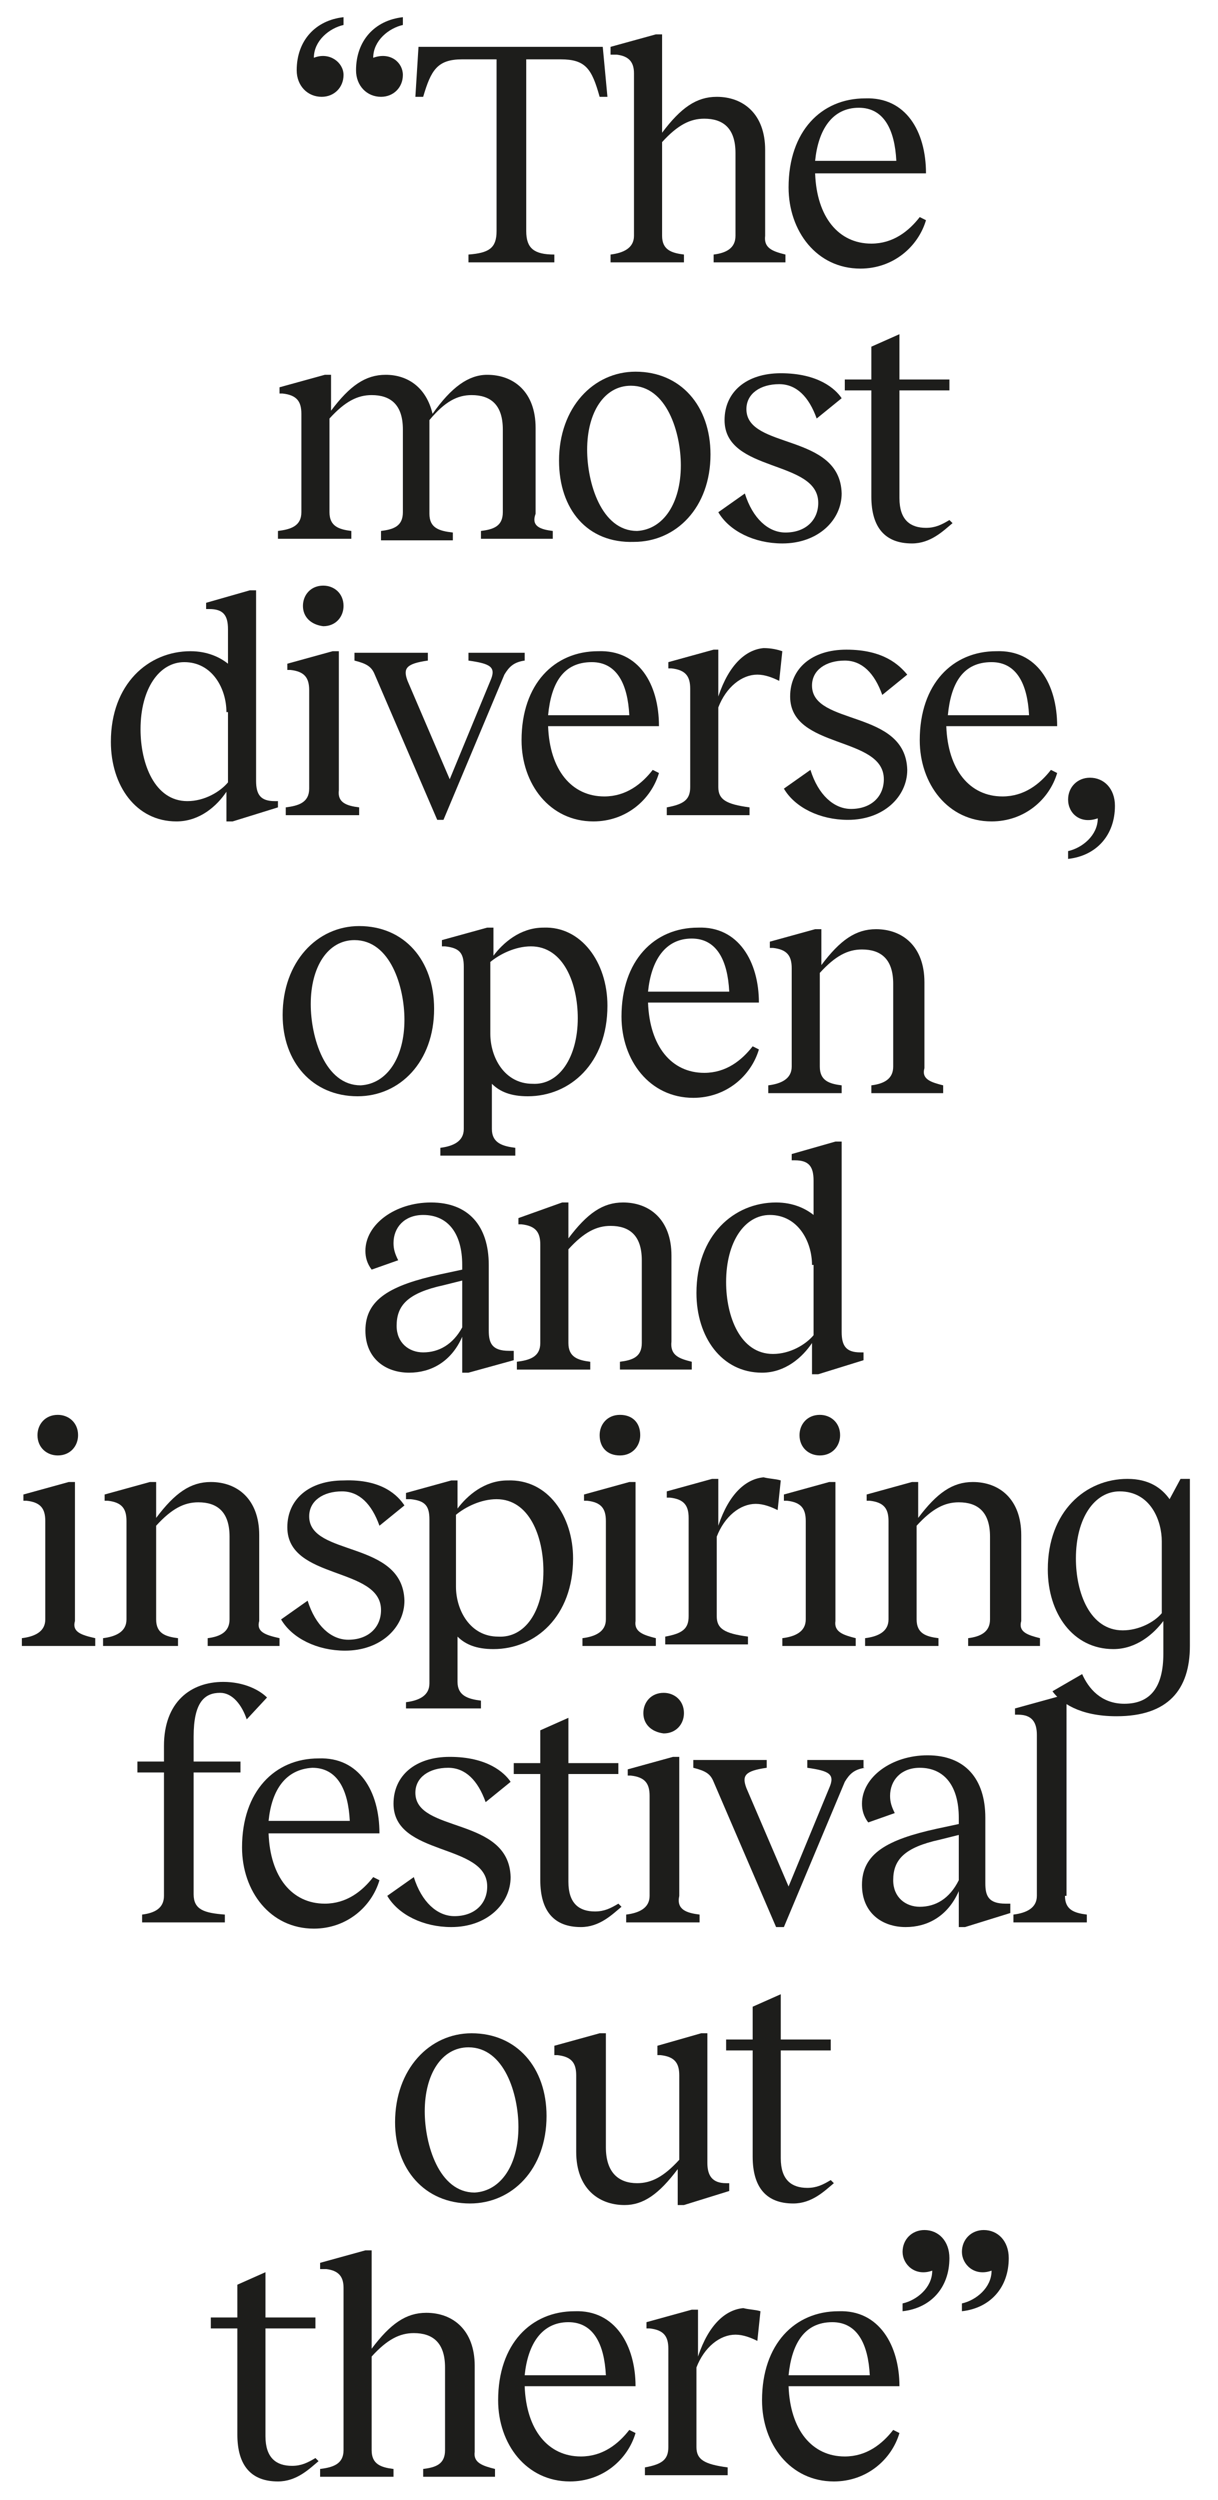 <?xml version="1.0" encoding="utf-8"?>
<!-- Generator: Adobe Illustrator 23.0.2, SVG Export Plug-In . SVG Version: 6.00 Build 0)  -->
<svg version="1.1" id="Laag_1" xmlns="http://www.w3.org/2000/svg" xmlns:xlink="http://www.w3.org/1999/xlink" x="0px" y="0px"
	 width="78px" height="160.1px" viewBox="0 0 78 160.1" style="enable-background:new 0 0 78 160.1;" xml:space="preserve">
<style type="text/css">
	.st0{fill:#1D1D1B;}
</style>
<g>
	<path class="st0" d="M19,4.5c0-1.9,1.2-3.2,3-3.4v0.5c-0.9,0.2-1.9,1-1.9,2.1C21.1,3.3,22,4,22,4.8c0,0.8-0.6,1.4-1.4,1.4
		C19.7,6.2,19,5.5,19,4.5z M22.8,4.5c0-1.9,1.2-3.2,3-3.4v0.5c-0.9,0.2-1.9,1-1.9,2.1C25,3.3,25.8,4,25.8,4.8c0,0.8-0.6,1.4-1.4,1.4
		C23.5,6.2,22.8,5.5,22.8,4.5z"/>
	<path class="st0" d="M38.9,6.2h-0.5c-0.5-1.8-0.9-2.4-2.5-2.4h-2.2v11c0,1.1,0.5,1.5,1.8,1.5v0.5H30v-0.5c1.3-0.1,1.8-0.4,1.8-1.5
		v-11h-2.2c-1.6,0-2,0.7-2.5,2.4h-0.5L26.8,3h11.8L38.9,6.2z"/>
	<path class="st0" d="M50.3,16.3v0.5h-4.6v-0.5c0.8-0.1,1.4-0.4,1.4-1.2V9.8c0-1.6-0.8-2.2-2-2.2c-0.9,0-1.7,0.4-2.7,1.5v6
		c0,0.9,0.6,1.1,1.4,1.2v0.5h-4.7v-0.5c0.8-0.1,1.5-0.4,1.5-1.2V4.7c0-0.7-0.3-1.1-1.1-1.2l-0.4,0V3l2.9-0.8h0.4v6.3
		c1.2-1.6,2.2-2.3,3.5-2.3c1.7,0,3.1,1.1,3.1,3.4v5.5C48.9,15.9,49.5,16.1,50.3,16.3z"/>
	<path class="st0" d="M59.3,11.1h-7.1c0.1,2.8,1.5,4.5,3.6,4.5c1.4,0,2.4-0.8,3.1-1.7l0.4,0.2c-0.5,1.7-2.1,3.1-4.2,3.1
		c-2.8,0-4.6-2.4-4.6-5.2c0-3.6,2.1-5.7,4.9-5.7C58,6.2,59.3,8.4,59.3,11.1z M52.2,10.3h5.2c-0.1-2-0.8-3.4-2.4-3.4
		C53.3,6.9,52.4,8.3,52.2,10.3z"/>
</g>
<g>
	<path class="st0" d="M35.4,34v0.5h-4.6V34c0.8-0.1,1.4-0.3,1.4-1.2v-5.3c0-1.6-0.8-2.2-2-2.2c-0.9,0-1.7,0.4-2.7,1.6
		c0,0.1,0,0.3,0,0.5v5.5c0,0.9,0.6,1.1,1.5,1.2v0.5h-4.6V34c0.8-0.1,1.4-0.3,1.4-1.2v-5.3c0-1.6-0.8-2.2-2-2.2
		c-0.9,0-1.7,0.4-2.7,1.5v6c0,0.9,0.6,1.1,1.4,1.2v0.5h-4.7V34c0.8-0.1,1.5-0.3,1.5-1.2v-6.3c0-0.8-0.3-1.2-1.2-1.3l-0.2,0v-0.4
		l2.9-0.8h0.4v2.3c1.2-1.6,2.2-2.3,3.5-2.3c1.4,0,2.6,0.8,3,2.5c1.2-1.7,2.3-2.5,3.5-2.5c1.7,0,3.1,1.1,3.1,3.4v5.5
		C34,33.7,34.6,33.9,35.4,34z"/>
	<path class="st0" d="M35.8,29.5c0-3.4,2.2-5.7,4.9-5.7c2.9,0,4.8,2.2,4.8,5.3c0,3.4-2.2,5.6-4.9,5.6C37.6,34.8,35.8,32.6,35.8,29.5
		z M43.6,29.8c0-2.1-0.9-5.1-3.2-5.1c-1.7,0-2.8,1.7-2.8,4.1c0,2.1,0.9,5.2,3.2,5.2C42.5,33.9,43.6,32.2,43.6,29.8z"/>
	<path class="st0" d="M53.9,25.5l-1.6,1.3c-0.5-1.4-1.3-2.2-2.4-2.2c-1.2,0-2.1,0.6-2.1,1.6c0,2.6,6,1.5,6.1,5.4
		c0,1.7-1.5,3.2-3.8,3.2c-1.8,0-3.4-0.8-4.1-2l1.7-1.2c0.5,1.6,1.5,2.5,2.6,2.5c1.3,0,2.1-0.8,2.1-1.9c0-2.8-6-1.9-6-5.3
		c0-1.8,1.4-3,3.6-3C52.4,23.9,53.5,24.9,53.9,25.5z"/>
	<path class="st0" d="M61,33.5c-0.6,0.5-1.4,1.3-2.6,1.3c-1.7,0-2.6-1-2.6-3v-6.8h-1.7v-0.7h1.7v-2.1l1.8-0.8v2.9h3.2v0.7h-3.2v6.9
		c0,1.4,0.7,1.9,1.7,1.9c0.6,0,1-0.2,1.5-0.5L61,33.5z"/>
</g>
<g>
	<path class="st0" d="M17.8,51.2v0.5l-2.9,0.9h-0.4v-1.9c-0.6,0.9-1.7,1.9-3.2,1.9c-2.6,0-4.2-2.3-4.2-5.1c0-3.7,2.4-5.8,5.1-5.8
		c1.1,0,1.9,0.4,2.4,0.8v-2.2c0-0.9-0.3-1.3-1.2-1.3l-0.2,0v-0.4l2.8-0.8h0.4v12.2c0,0.9,0.3,1.3,1.2,1.3H17.8z M14.5,45.6
		c0-1.5-0.9-3.2-2.7-3.2c-1.6,0-2.8,1.7-2.8,4.3c0,2.2,0.9,4.6,3,4.6c1.1,0,2.1-0.6,2.6-1.2V45.6z"/>
	<path class="st0" d="M23,51.7v0.5h-4.7v-0.5c0.8-0.1,1.5-0.3,1.5-1.2v-6.3c0-0.8-0.3-1.2-1.2-1.3l-0.2,0v-0.4l2.9-0.8h0.4v8.9
		C21.6,51.4,22.2,51.6,23,51.7z M19.4,38.8c0-0.7,0.5-1.3,1.3-1.3c0.7,0,1.3,0.5,1.3,1.3c0,0.7-0.5,1.3-1.3,1.3
		C19.9,40,19.4,39.5,19.4,38.8z"/>
	<path class="st0" d="M33.6,42.3c-0.7,0.1-1,0.4-1.3,0.9l-3.9,9.3H28l-4-9.3c-0.2-0.5-0.5-0.7-1.3-0.9v-0.5h4.7v0.5
		c-1.4,0.2-1.6,0.5-1.3,1.3l2.7,6.3l2.6-6.3c0.4-0.9,0-1.1-1.4-1.3v-0.5h3.6V42.3z"/>
	<path class="st0" d="M42.2,46.5h-7.1c0.1,2.8,1.5,4.5,3.6,4.5c1.4,0,2.4-0.8,3.1-1.7l0.4,0.2c-0.5,1.7-2.1,3.1-4.2,3.1
		c-2.8,0-4.6-2.4-4.6-5.2c0-3.6,2.1-5.7,4.9-5.7C40.9,41.6,42.2,43.8,42.2,46.5z M35.1,45.8h5.2c-0.1-2-0.8-3.4-2.4-3.4
		C36.1,42.4,35.3,43.7,35.1,45.8z"/>
	<path class="st0" d="M50.1,41.7l-0.2,1.9c-0.4-0.2-0.9-0.4-1.4-0.4c-1,0-2,0.8-2.5,2.1v5.1c0,0.8,0.5,1.1,2,1.3v0.5h-5.3v-0.5
		c1.1-0.2,1.5-0.5,1.5-1.3v-6.3c0-0.8-0.3-1.2-1.2-1.3l-0.2,0v-0.4l2.9-0.8H46v3c0.7-2.1,1.8-3,2.9-3.1
		C49.4,41.5,49.8,41.6,50.1,41.7z"/>
	<path class="st0" d="M58.1,43.2l-1.6,1.3c-0.5-1.4-1.3-2.2-2.4-2.2c-1.2,0-2.1,0.6-2.1,1.6c0,2.6,6,1.5,6.1,5.4
		c0,1.7-1.5,3.2-3.8,3.2c-1.8,0-3.4-0.8-4.1-2l1.7-1.2c0.5,1.6,1.5,2.5,2.6,2.5c1.3,0,2.1-0.8,2.1-1.9c0-2.8-6-1.9-6-5.3
		c0-1.8,1.4-3,3.6-3C56.6,41.6,57.6,42.6,58.1,43.2z"/>
	<path class="st0" d="M67.7,46.5h-7.1c0.1,2.8,1.5,4.5,3.6,4.5c1.4,0,2.4-0.8,3.1-1.7l0.4,0.2c-0.5,1.7-2.1,3.1-4.2,3.1
		c-2.8,0-4.6-2.4-4.6-5.2c0-3.6,2.1-5.7,4.9-5.7C66.4,41.6,67.7,43.8,67.7,46.5z M60.7,45.8h5.2c-0.1-2-0.8-3.4-2.4-3.4
		C61.7,42.4,60.9,43.7,60.7,45.8z"/>
	<path class="st0" d="M71.4,51.6c0,1.9-1.2,3.2-3,3.4v-0.5c0.9-0.2,1.9-1,1.9-2.1c-1.1,0.4-1.9-0.3-1.9-1.2c0-0.8,0.6-1.4,1.4-1.4
		C70.7,49.8,71.4,50.5,71.4,51.6z"/>
</g>
<g>
	<path class="st0" d="M18.1,65c0-3.4,2.2-5.7,4.9-5.7c2.9,0,4.8,2.2,4.8,5.3c0,3.4-2.2,5.6-4.9,5.6C20,70.2,18.1,68,18.1,65z
		 M25.9,65.3c0-2.1-0.9-5.1-3.2-5.1c-1.7,0-2.8,1.7-2.8,4.1c0,2.1,0.9,5.2,3.2,5.2C24.8,69.4,25.9,67.7,25.9,65.3z"/>
	<path class="st0" d="M38.9,64.4c0,3.7-2.4,5.8-5.1,5.8c-1.1,0-1.8-0.3-2.3-0.8v2.9c0,0.9,0.7,1.1,1.5,1.2V74h-4.8v-0.5
		c0.8-0.1,1.5-0.4,1.5-1.2V61.9c0-0.9-0.3-1.2-1.2-1.3l-0.2,0v-0.4l2.9-0.8h0.4v1.8c0.6-0.8,1.7-1.8,3.2-1.8
		C37.2,59.3,38.9,61.6,38.9,64.4z M37,65.2c0-2.2-0.9-4.6-3-4.6c-1,0-2,0.5-2.6,1v4.6c0,1.5,0.9,3.2,2.7,3.2
		C35.8,69.5,37,67.7,37,65.2z"/>
	<path class="st0" d="M48.6,64.2h-7.1c0.1,2.8,1.5,4.5,3.6,4.5c1.4,0,2.4-0.8,3.1-1.7l0.4,0.2c-0.5,1.7-2.1,3.1-4.2,3.1
		c-2.8,0-4.6-2.4-4.6-5.2c0-3.6,2.1-5.7,4.9-5.7C47.3,59.3,48.6,61.6,48.6,64.2z M41.5,63.5h5.2c-0.1-2-0.8-3.4-2.4-3.4
		C42.6,60.1,41.7,61.5,41.5,63.5z"/>
	<path class="st0" d="M60.4,69.5v0.5h-4.6v-0.5c0.8-0.1,1.4-0.4,1.4-1.2V63c0-1.6-0.8-2.2-2-2.2c-0.9,0-1.7,0.4-2.7,1.5v6
		c0,0.9,0.6,1.1,1.4,1.2v0.5h-4.7v-0.5c0.8-0.1,1.5-0.4,1.5-1.2v-6.3c0-0.8-0.3-1.2-1.2-1.3l-0.2,0v-0.4l2.9-0.8h0.4v2.3
		c1.2-1.6,2.2-2.3,3.5-2.3c1.7,0,3.1,1.1,3.1,3.4v5.5C59,69.1,59.6,69.3,60.4,69.5z"/>
</g>
<g>
	<path class="st0" d="M32.9,86.6v0.5L30,87.9h-0.4v-2.3c-0.7,1.6-2,2.3-3.4,2.3c-1.5,0-2.8-0.9-2.8-2.7c0-2,1.6-2.9,4.8-3.6l1.4-0.3
		V81c0-2-0.9-3.2-2.5-3.2c-1.2,0-1.9,0.8-1.9,1.8c0,0.4,0.1,0.7,0.3,1.1l-1.7,0.6c-0.3-0.4-0.4-0.8-0.4-1.2c0-1.7,1.9-3.1,4.2-3.1
		c2.4,0,3.7,1.5,3.7,4v4.2c0,0.8,0.2,1.3,1.3,1.3H32.9z M29.6,85V82l-1.2,0.3c-2.3,0.5-3,1.3-3,2.6c0,1.1,0.8,1.7,1.7,1.7
		C28.1,86.6,29,86.1,29.6,85z"/>
	<path class="st0" d="M44.3,87.2v0.5h-4.6v-0.5c0.8-0.1,1.4-0.3,1.4-1.2v-5.3c0-1.6-0.8-2.2-2-2.2c-0.9,0-1.7,0.4-2.7,1.5v6
		c0,0.9,0.6,1.1,1.4,1.2v0.5h-4.7v-0.5c0.8-0.1,1.5-0.3,1.5-1.2v-6.3c0-0.8-0.3-1.2-1.2-1.3l-0.2,0v-0.4L36,77h0.4v2.3
		c1.2-1.6,2.2-2.3,3.5-2.3c1.7,0,3.1,1.1,3.1,3.4v5.5C42.9,86.8,43.5,87,44.3,87.2z"/>
	<path class="st0" d="M55.3,86.6v0.5l-2.9,0.9H52V86c-0.6,0.9-1.7,1.9-3.2,1.9c-2.6,0-4.2-2.3-4.2-5.1c0-3.7,2.4-5.8,5.1-5.8
		c1.1,0,1.9,0.4,2.4,0.8v-2.2c0-0.9-0.3-1.3-1.2-1.3l-0.2,0v-0.4l2.8-0.8h0.4v12.2c0,0.9,0.3,1.3,1.2,1.3H55.3z M52,81
		c0-1.5-0.9-3.2-2.7-3.2c-1.6,0-2.8,1.7-2.8,4.3c0,2.2,0.9,4.6,3,4.6c1.1,0,2.1-0.6,2.6-1.2V81z"/>
</g>
<g>
	<path class="st0" d="M6.1,104.9v0.5H1.4v-0.5c0.8-0.1,1.5-0.4,1.5-1.2v-6.3c0-0.8-0.3-1.2-1.2-1.3l-0.2,0v-0.4l2.9-0.8h0.4v8.9
		C4.6,104.5,5.2,104.7,6.1,104.9z M2.4,91.9c0-0.7,0.5-1.3,1.3-1.3c0.7,0,1.3,0.5,1.3,1.3c0,0.7-0.5,1.3-1.3,1.3
		C3,93.2,2.4,92.7,2.4,91.9z"/>
	<path class="st0" d="M17.9,104.9v0.5h-4.6v-0.5c0.8-0.1,1.4-0.4,1.4-1.2v-5.3c0-1.6-0.8-2.2-2-2.2c-0.9,0-1.7,0.4-2.7,1.5v6
		c0,0.9,0.6,1.1,1.4,1.2v0.5H6.6v-0.5c0.8-0.1,1.5-0.4,1.5-1.2v-6.3c0-0.8-0.3-1.2-1.2-1.3l-0.2,0v-0.4l2.9-0.8h0.4v2.3
		c1.2-1.6,2.2-2.3,3.5-2.3c1.7,0,3.1,1.1,3.1,3.4v5.5C16.4,104.5,17,104.7,17.9,104.9z"/>
	<path class="st0" d="M25.9,96.4l-1.6,1.3c-0.5-1.4-1.3-2.2-2.4-2.2c-1.2,0-2.1,0.6-2.1,1.6c0,2.6,6,1.5,6.1,5.4
		c0,1.7-1.5,3.2-3.8,3.2c-1.8,0-3.4-0.8-4.1-2l1.7-1.2c0.5,1.6,1.5,2.5,2.6,2.5c1.3,0,2.1-0.8,2.1-1.9c0-2.8-6-1.9-6-5.3
		c0-1.8,1.4-3,3.6-3C24.5,94.7,25.5,95.8,25.9,96.4z"/>
	<path class="st0" d="M36.7,99.8c0,3.7-2.4,5.8-5.1,5.8c-1.1,0-1.8-0.3-2.3-0.8v2.9c0,0.9,0.7,1.1,1.5,1.2v0.5H26V109
		c0.8-0.1,1.5-0.4,1.5-1.2V97.3c0-0.9-0.3-1.2-1.2-1.3L26,96v-0.4l2.9-0.8h0.4v1.8c0.6-0.8,1.7-1.8,3.2-1.8
		C35.1,94.7,36.7,97.1,36.7,99.8z M34.8,100.6c0-2.2-0.9-4.6-3-4.6c-1,0-2,0.5-2.6,1v4.6c0,1.5,0.9,3.2,2.7,3.2
		C33.6,104.9,34.8,103.2,34.8,100.6z"/>
	<path class="st0" d="M42,104.9v0.5h-4.7v-0.5c0.8-0.1,1.5-0.4,1.5-1.2v-6.3c0-0.8-0.3-1.2-1.2-1.3l-0.2,0v-0.4l2.9-0.8h0.4v8.9
		C40.6,104.5,41.2,104.7,42,104.9z M38.4,91.9c0-0.7,0.5-1.3,1.3-1.3s1.3,0.5,1.3,1.3c0,0.7-0.5,1.3-1.3,1.3S38.4,92.7,38.4,91.9z"
		/>
	<path class="st0" d="M50,94.8l-0.2,1.9c-0.4-0.2-0.9-0.4-1.4-0.4c-1,0-2,0.8-2.5,2.1v5.1c0,0.8,0.5,1.1,2,1.3v0.5h-5.3v-0.5
		c1.1-0.2,1.5-0.5,1.5-1.3v-6.3c0-0.8-0.3-1.2-1.2-1.3l-0.2,0v-0.4l2.9-0.8h0.4v3c0.7-2.1,1.8-3,2.9-3.1
		C49.3,94.7,49.7,94.7,50,94.8z"/>
	<path class="st0" d="M54.8,104.9v0.5h-4.7v-0.5c0.8-0.1,1.5-0.4,1.5-1.2v-6.3c0-0.8-0.3-1.2-1.2-1.3l-0.2,0v-0.4l2.9-0.8h0.4v8.9
		C53.4,104.5,54,104.7,54.8,104.9z M51.2,91.9c0-0.7,0.5-1.3,1.3-1.3c0.7,0,1.3,0.5,1.3,1.3c0,0.7-0.5,1.3-1.3,1.3
		C51.8,93.2,51.2,92.7,51.2,91.9z"/>
	<path class="st0" d="M66.6,104.9v0.5H62v-0.5c0.8-0.1,1.4-0.4,1.4-1.2v-5.3c0-1.6-0.8-2.2-2-2.2c-0.9,0-1.7,0.4-2.7,1.5v6
		c0,0.9,0.6,1.1,1.4,1.2v0.5h-4.7v-0.5c0.8-0.1,1.5-0.4,1.5-1.2v-6.3c0-0.8-0.3-1.2-1.2-1.3l-0.2,0v-0.4l2.9-0.8h0.4v2.3
		c1.2-1.6,2.2-2.3,3.5-2.3c1.7,0,3.1,1.1,3.1,3.4v5.5C65.2,104.5,65.8,104.7,66.6,104.9z"/>
	<path class="st0" d="M76.2,94.7v10.7c0,2.8-1.4,4.5-4.7,4.5c-2.4,0-3.6-0.9-4.1-1.6l1.9-1.1c0.4,0.9,1.2,1.9,2.7,1.9
		c1.7,0,2.5-1.1,2.5-3.2v-2.1c-0.6,0.8-1.7,1.8-3.2,1.8c-2.6,0-4.2-2.3-4.2-5.1c0-3.7,2.4-5.8,5.1-5.8c1.4,0,2.2,0.6,2.7,1.3
		l0.7-1.3H76.2z M74.4,103.3v-4.6c0-1.3-0.7-3.2-2.7-3.2c-1.6,0-2.8,1.7-2.8,4.3c0,2.2,0.9,4.6,3,4.6
		C72.9,104.4,73.9,103.9,74.4,103.3z"/>
</g>
<g>
	<path class="st0" d="M12.4,111.2v1.6h3v0.7h-3v7.8c0,1,0.7,1.2,2,1.3v0.5H9.1v-0.5c0.8-0.1,1.4-0.4,1.4-1.2v-7.9H8.8v-0.7h1.7v-1
		c0-2.8,1.7-4.1,3.8-4.1c1.3,0,2.3,0.5,2.8,1l-1.3,1.4c-0.3-0.9-0.9-1.7-1.7-1.7C13.1,108.4,12.4,109,12.4,111.2z"/>
	<path class="st0" d="M24.3,117.4h-7.1c0.1,2.8,1.5,4.5,3.6,4.5c1.4,0,2.4-0.8,3.1-1.7l0.4,0.2c-0.5,1.7-2.1,3.1-4.2,3.1
		c-2.8,0-4.6-2.4-4.6-5.2c0-3.6,2.1-5.7,4.9-5.7C23,112.5,24.3,114.7,24.3,117.4z M17.2,116.6h5.2c-0.1-2-0.8-3.4-2.4-3.4
		C18.3,113.3,17.4,114.6,17.2,116.6z"/>
	<path class="st0" d="M32.7,114.1l-1.6,1.3c-0.5-1.4-1.3-2.2-2.4-2.2c-1.2,0-2.1,0.6-2.1,1.6c0,2.6,6,1.5,6.1,5.4
		c0,1.7-1.5,3.2-3.8,3.2c-1.8,0-3.4-0.8-4.1-2l1.7-1.2c0.5,1.6,1.5,2.5,2.6,2.5c1.3,0,2.1-0.8,2.1-1.9c0-2.8-6-1.9-6-5.3
		c0-1.8,1.4-3,3.6-3C31.2,112.5,32.3,113.5,32.7,114.1z"/>
	<path class="st0" d="M39.8,122.1c-0.6,0.5-1.4,1.3-2.6,1.3c-1.7,0-2.6-1-2.6-3v-6.8h-1.7v-0.7h1.7v-2.1l1.8-0.8v2.9h3.2v0.7h-3.2
		v6.9c0,1.4,0.7,1.9,1.7,1.9c0.6,0,1-0.2,1.5-0.5L39.8,122.1z"/>
	<path class="st0" d="M44.8,122.6v0.5h-4.7v-0.5c0.8-0.1,1.5-0.4,1.5-1.2V115c0-0.8-0.3-1.2-1.2-1.3l-0.2,0v-0.4l2.9-0.8h0.4v8.9
		C43.3,122.3,44,122.5,44.8,122.6z M41.2,109.7c0-0.7,0.5-1.3,1.3-1.3c0.7,0,1.3,0.5,1.3,1.3c0,0.7-0.5,1.3-1.3,1.3
		C41.7,110.9,41.2,110.4,41.2,109.7z"/>
	<path class="st0" d="M55.4,113.2c-0.7,0.1-1,0.4-1.3,0.9l-3.9,9.3h-0.5l-4-9.3c-0.2-0.5-0.5-0.7-1.3-0.9v-0.5h4.7v0.5
		c-1.4,0.2-1.6,0.5-1.3,1.3l2.7,6.3l2.6-6.3c0.4-0.9,0-1.1-1.4-1.3v-0.5h3.6V113.2z"/>
	<path class="st0" d="M64.7,122v0.5l-2.9,0.9h-0.4v-2.3c-0.7,1.6-2,2.3-3.4,2.3c-1.5,0-2.8-0.9-2.8-2.7c0-2,1.6-2.9,4.8-3.6l1.4-0.3
		v-0.4c0-2-0.9-3.2-2.5-3.2c-1.2,0-1.9,0.8-1.9,1.8c0,0.4,0.1,0.7,0.3,1.1l-1.7,0.6c-0.3-0.4-0.4-0.8-0.4-1.2c0-1.7,1.9-3.1,4.2-3.1
		c2.4,0,3.7,1.5,3.7,4v4.2c0,0.8,0.2,1.3,1.3,1.3H64.7z M61.4,120.4v-2.9l-1.2,0.3c-2.3,0.5-3,1.3-3,2.6c0,1.1,0.8,1.7,1.7,1.7
		C59.9,122.1,60.8,121.6,61.4,120.4z"/>
	<path class="st0" d="M68.2,121.4c0,0.9,0.6,1.1,1.4,1.2v0.5h-4.7v-0.5c0.8-0.1,1.5-0.4,1.5-1.2v-10.3c0-0.8-0.3-1.3-1.2-1.3l-0.2,0
		v-0.4l2.9-0.8h0.4V121.4z"/>
</g>
<g>
	<path class="st0" d="M25.3,135.9c0-3.4,2.2-5.7,4.9-5.7c2.9,0,4.8,2.2,4.8,5.3c0,3.4-2.2,5.6-4.9,5.6
		C27.2,141.1,25.3,138.9,25.3,135.9z M33.2,136.2c0-2.1-0.9-5.1-3.2-5.1c-1.7,0-2.8,1.7-2.8,4.1c0,2.1,0.9,5.2,3.2,5.2
		C32.1,140.3,33.2,138.6,33.2,136.2z"/>
	<path class="st0" d="M46.7,139.8v0.5l-2.9,0.9h-0.4v-2.3c-1.2,1.6-2.2,2.3-3.4,2.3c-1.7,0-3.1-1.1-3.1-3.4v-4.9
		c0-0.8-0.3-1.2-1.2-1.3l-0.2,0V131l2.9-0.8h0.4v7.3c0,1.6,0.8,2.3,2,2.3c0.9,0,1.7-0.4,2.7-1.5v-5.4c0-0.8-0.3-1.2-1.2-1.3l-0.2,0
		V131l2.8-0.8h0.4v8.3c0,0.8,0.3,1.3,1.2,1.3H46.7z"/>
	<path class="st0" d="M53.4,139.8c-0.6,0.5-1.4,1.3-2.6,1.3c-1.7,0-2.6-1-2.6-3v-6.8h-1.7v-0.7h1.7v-2.1l1.8-0.8v2.9h3.2v0.7H50v6.9
		c0,1.4,0.7,1.9,1.7,1.9c0.6,0,1-0.2,1.5-0.5L53.4,139.8z"/>
</g>
<g>
	<path class="st0" d="M20.4,157.6c-0.6,0.5-1.4,1.3-2.6,1.3c-1.7,0-2.6-1-2.6-3v-6.8h-1.7v-0.7h1.7v-2.1l1.8-0.8v2.9h3.2v0.7H17v6.9
		c0,1.4,0.7,1.9,1.7,1.9c0.6,0,1-0.2,1.5-0.5L20.4,157.6z"/>
	<path class="st0" d="M31.7,158.1v0.5h-4.6v-0.5c0.8-0.1,1.4-0.3,1.4-1.2v-5.3c0-1.6-0.8-2.2-2-2.2c-0.9,0-1.7,0.4-2.7,1.5v6
		c0,0.9,0.6,1.1,1.4,1.2v0.5h-4.7v-0.5c0.8-0.1,1.5-0.3,1.5-1.2v-10.4c0-0.7-0.3-1.1-1.1-1.2l-0.4,0v-0.4l2.9-0.8h0.4v6.3
		c1.2-1.6,2.2-2.3,3.5-2.3c1.7,0,3.1,1.1,3.1,3.4v5.5C30.3,157.7,30.9,157.9,31.7,158.1z"/>
	<path class="st0" d="M40.7,152.8h-7.1c0.1,2.8,1.5,4.5,3.6,4.5c1.4,0,2.4-0.8,3.1-1.7l0.4,0.2c-0.5,1.7-2.1,3.1-4.2,3.1
		c-2.8,0-4.6-2.4-4.6-5.2c0-3.6,2.1-5.7,4.9-5.7C39.4,147.9,40.7,150.2,40.7,152.8z M33.6,152.1h5.2c-0.1-2-0.8-3.4-2.4-3.4
		C34.7,148.7,33.8,150.1,33.6,152.1z"/>
	<path class="st0" d="M48.7,148l-0.2,1.9c-0.4-0.2-0.9-0.4-1.4-0.4c-1,0-2,0.8-2.5,2.1v5.1c0,0.8,0.5,1.1,2,1.3v0.5h-5.3v-0.5
		c1.1-0.2,1.5-0.5,1.5-1.3v-6.3c0-0.8-0.3-1.2-1.2-1.3l-0.2,0v-0.4l2.9-0.8h0.4v3c0.7-2.1,1.8-3,2.9-3.1
		C48,147.9,48.4,147.9,48.7,148z"/>
	<path class="st0" d="M57.6,152.8h-7.1c0.1,2.8,1.5,4.5,3.6,4.5c1.4,0,2.4-0.8,3.1-1.7l0.4,0.2c-0.5,1.7-2.1,3.1-4.2,3.1
		c-2.8,0-4.6-2.4-4.6-5.2c0-3.6,2.1-5.7,4.9-5.7C56.3,147.9,57.6,150.2,57.6,152.8z M50.5,152.1h5.2c-0.1-2-0.8-3.4-2.4-3.4
		C51.5,148.7,50.7,150.1,50.5,152.1z"/>
	<path class="st0" d="M60.8,144.6c0,1.9-1.2,3.2-3,3.4v-0.5c0.9-0.2,1.9-1,1.9-2.1c-1.1,0.4-1.9-0.4-1.9-1.2c0-0.8,0.6-1.4,1.4-1.4
		C60.1,142.8,60.8,143.5,60.8,144.6z M64.6,144.6c0,1.9-1.2,3.2-3,3.4v-0.5c0.9-0.2,1.9-1,1.9-2.1c-1.1,0.4-1.9-0.4-1.9-1.2
		c0-0.8,0.6-1.4,1.4-1.4C63.9,142.8,64.6,143.5,64.6,144.6z"/>
</g>
</svg>
